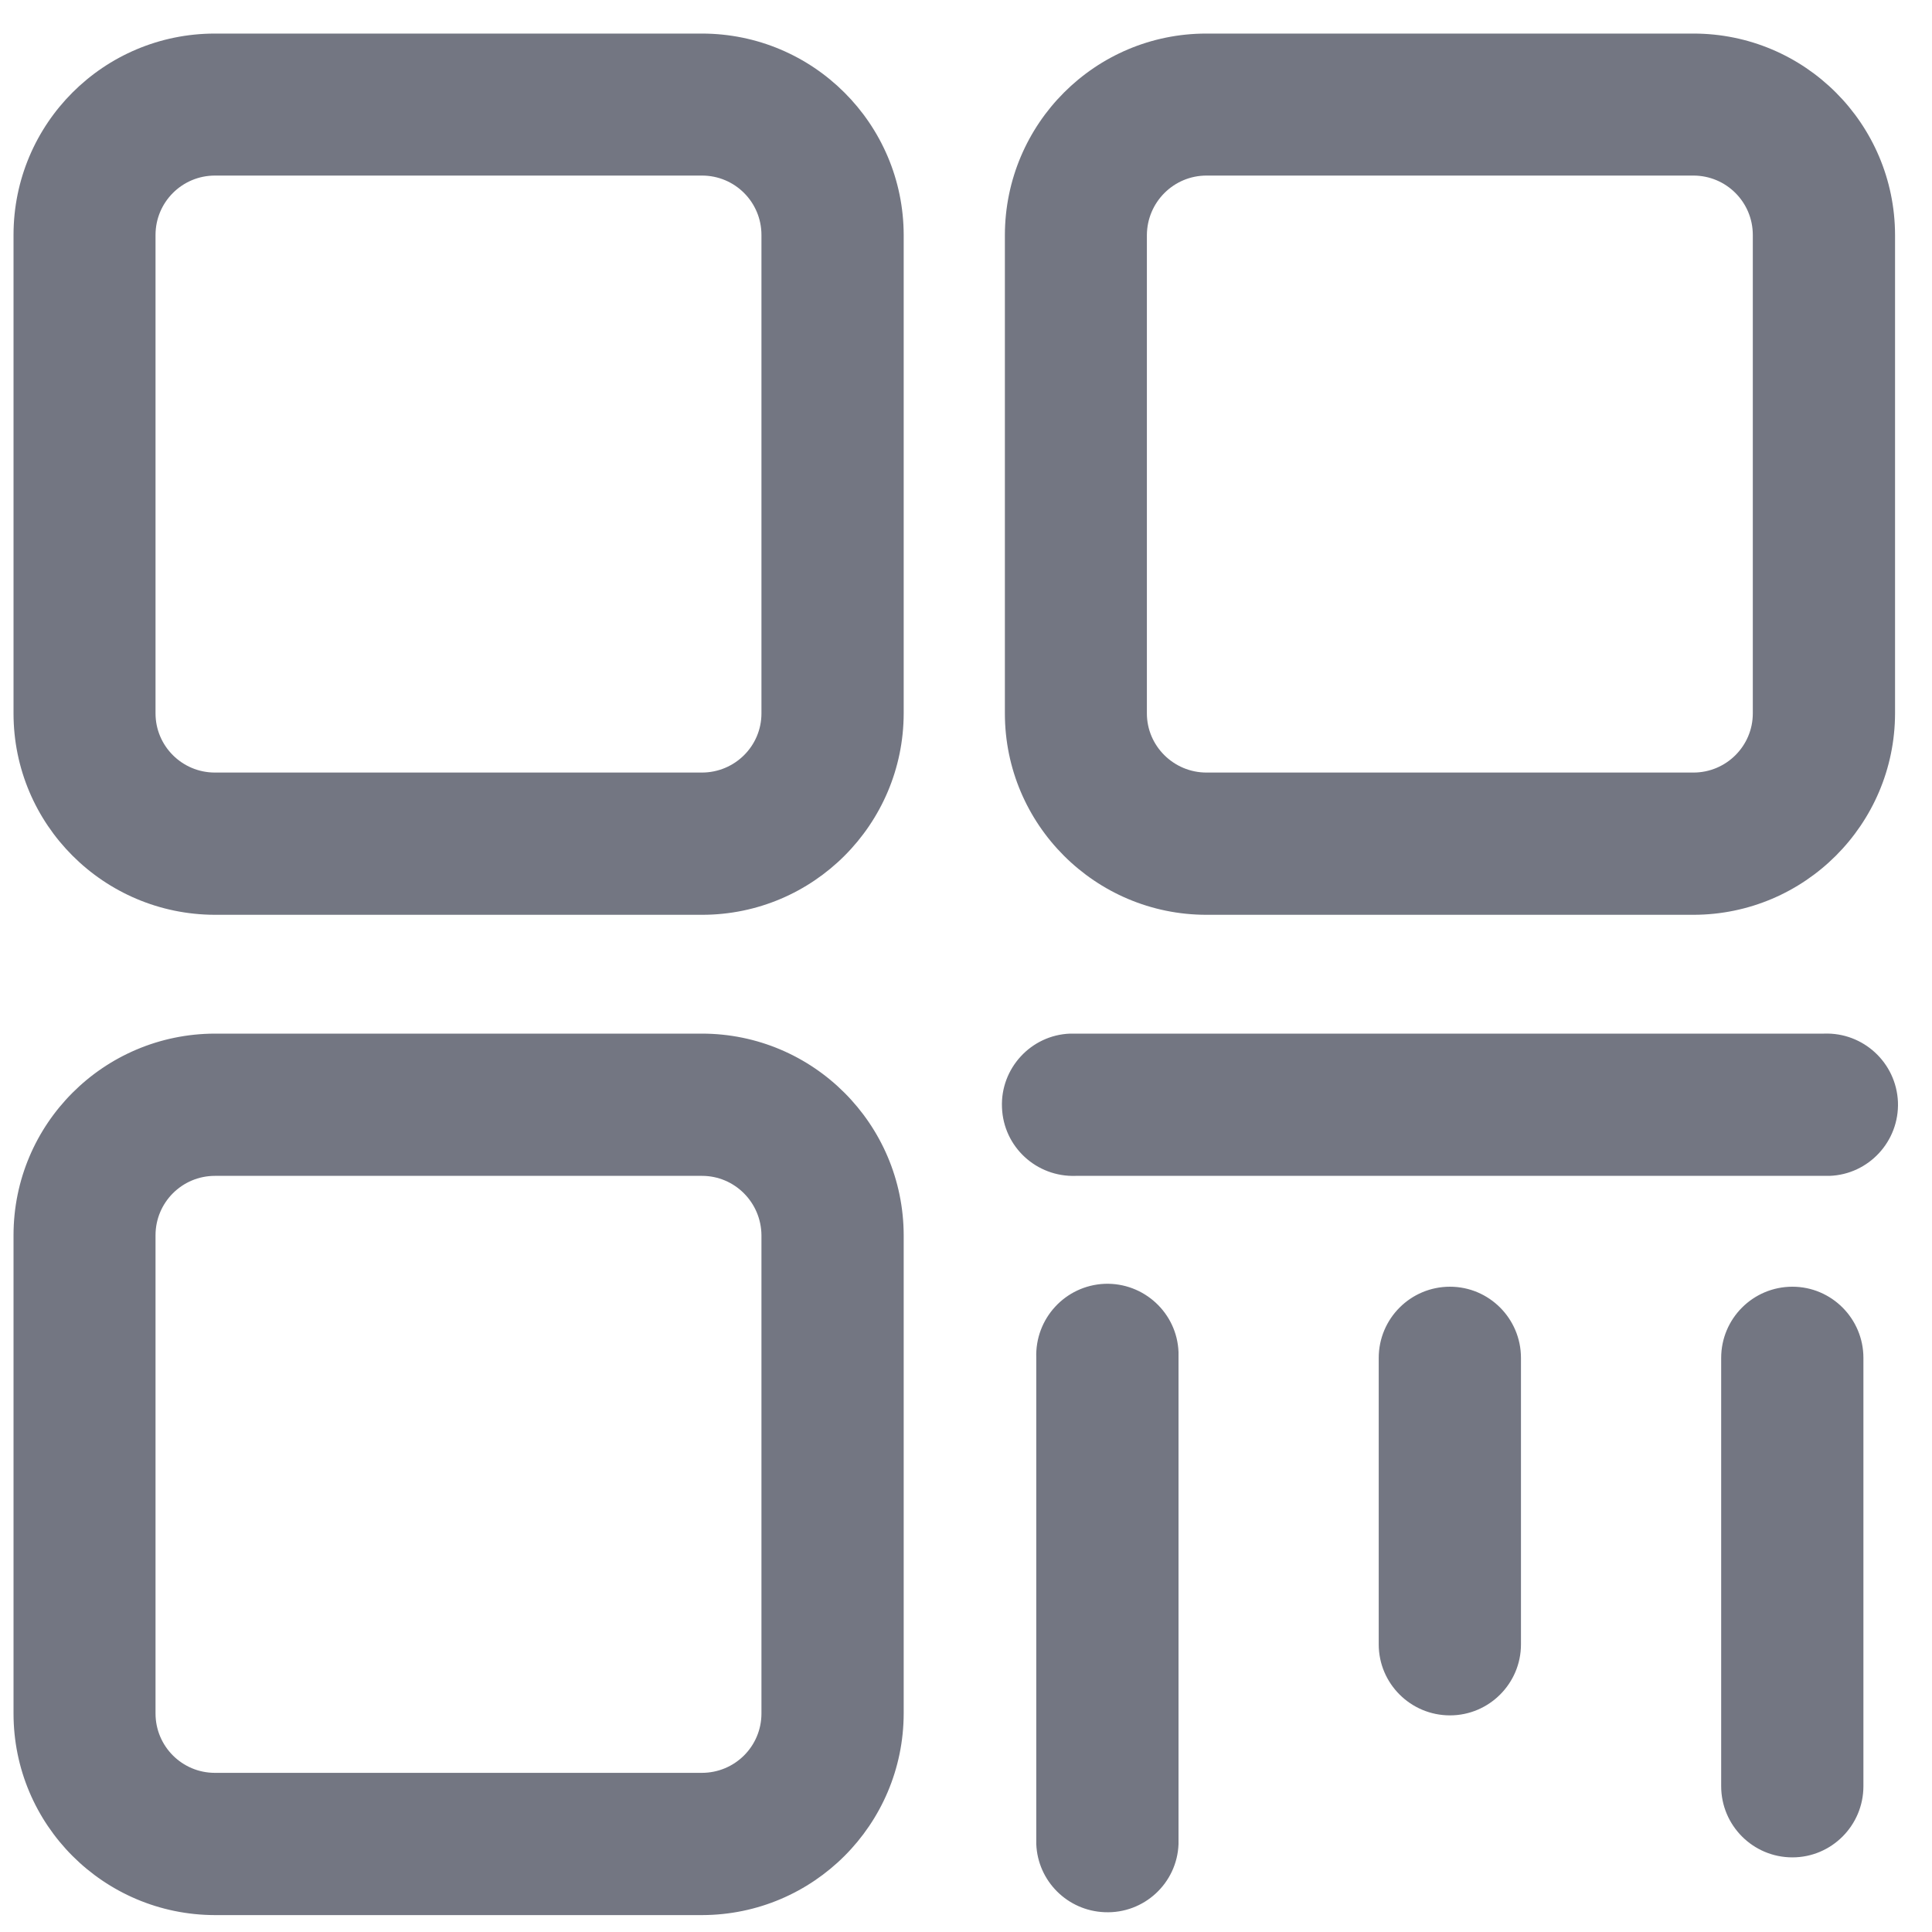 <?xml version="1.0" encoding="UTF-8"?>
<svg width="8px" height="8px" viewBox="0 0 8 8" version="1.1" xmlns="http://www.w3.org/2000/svg" xmlns:xlink="http://www.w3.org/1999/xlink">
    <title>QR code@1x</title>
    <g id="Web" stroke="none" stroke-width="1" fill="none" fill-rule="evenodd">
        <g id="Scan-V2-Contract-Address-1" transform="translate(-555, -151)" fill="#737682" fill-rule="nonzero">
            <g id="QR-code-btn-2" transform="translate(551, 147)">
                <g id="QR-code@1x" transform="translate(4, 4)">
                    <path d="M4.996,3.788 L4.996,3.788 C4.535,3.788 4.161,3.414 4.161,2.954 L4.161,0.973 L4.161,0.973 C4.162,0.512 4.535,0.139 4.995,0.139 L7.012,0.139 L7.012,0.139 C7.473,0.139 7.846,0.512 7.847,0.973 L7.847,2.954 L7.847,2.954 C7.846,3.414 7.473,3.787 7.013,3.788 L4.995,3.788 L4.996,3.788 Z M7.012,0.727 L4.996,0.727 L4.996,0.727 C4.86,0.727 4.75,0.837 4.749,0.973 L4.749,2.954 C4.749,3.089 4.86,3.199 4.996,3.199 L7.012,3.199 C7.148,3.199 7.258,3.089 7.258,2.954 L7.258,0.973 L7.258,0.973 C7.258,0.837 7.148,0.727 7.012,0.727 L7.012,0.727 Z M0.89,7.93 L0.89,7.93 C0.429,7.929 0.056,7.556 0.056,7.095 L0.056,5.115 C0.056,4.654 0.429,4.281 0.89,4.28 L2.906,4.28 L2.906,4.28 C3.367,4.28 3.741,4.654 3.742,5.115 L3.742,7.095 L3.742,7.095 C3.741,7.556 3.368,7.929 2.907,7.93 L0.89,7.93 L0.89,7.93 Z M2.906,4.869 L0.89,4.869 L0.89,4.869 C0.754,4.869 0.644,4.979 0.644,5.115 L0.644,7.095 C0.644,7.231 0.754,7.341 0.89,7.341 L2.906,7.341 C3.043,7.341 3.153,7.231 3.153,7.095 L3.153,5.115 L3.153,5.115 C3.152,4.979 3.042,4.869 2.907,4.869 L2.906,4.869 Z M0.89,3.788 L0.89,3.788 C0.429,3.787 0.056,3.414 0.056,2.954 L0.056,0.973 C0.056,0.512 0.429,0.139 0.89,0.139 L2.906,0.139 L2.906,0.139 C3.367,0.139 3.741,0.512 3.742,0.973 L3.742,2.954 L3.742,2.954 C3.741,3.414 3.368,3.788 2.907,3.788 L0.89,3.788 L0.89,3.788 Z M2.906,0.727 L0.89,0.727 L0.89,0.727 C0.754,0.727 0.644,0.837 0.644,0.973 C0.644,0.973 0.644,0.973 0.644,0.973 L0.644,2.954 C0.644,3.089 0.754,3.199 0.89,3.199 L2.906,3.199 C3.043,3.199 3.153,3.089 3.153,2.954 L3.153,0.973 L3.153,0.973 C3.153,0.837 3.043,0.727 2.907,0.727 C2.907,0.727 2.907,0.727 2.907,0.727 L2.906,0.727 Z M4.455,4.28 L7.553,4.28 L7.553,4.28 C7.715,4.274 7.852,4.4 7.859,4.563 C7.865,4.726 7.738,4.863 7.576,4.869 C7.568,4.869 7.56,4.869 7.553,4.869 L4.455,4.869 L4.455,4.869 C4.292,4.875 4.155,4.749 4.149,4.586 C4.142,4.424 4.269,4.286 4.431,4.28 C4.439,4.28 4.447,4.28 4.455,4.28 L4.455,4.28 Z M4.88,5.623 L4.88,7.636 L4.88,7.636 C4.874,7.798 4.737,7.925 4.574,7.918 C4.42,7.912 4.297,7.789 4.291,7.636 L4.291,5.623 L4.291,5.623 C4.285,5.46 4.411,5.323 4.574,5.316 C4.737,5.31 4.874,5.437 4.88,5.599 C4.88,5.607 4.88,5.615 4.88,5.623 L4.88,5.623 Z M6.298,5.623 L6.298,6.809 L6.298,6.809 C6.298,6.971 6.166,7.103 6.004,7.103 C5.841,7.103 5.709,6.971 5.709,6.809 L5.709,5.623 L5.709,5.623 C5.709,5.46 5.841,5.328 6.004,5.328 C6.166,5.328 6.298,5.46 6.298,5.623 C6.298,5.623 6.298,5.623 6.298,5.623 L6.298,5.623 Z M7.716,5.623 L7.716,7.396 L7.716,7.396 C7.716,7.559 7.584,7.691 7.422,7.691 C7.259,7.691 7.127,7.559 7.127,7.396 L7.127,5.623 L7.127,5.623 C7.127,5.46 7.259,5.328 7.422,5.328 C7.584,5.328 7.716,5.46 7.716,5.623 C7.716,5.623 7.716,5.623 7.716,5.623 L7.716,5.623 Z" id="形状"></path>
                </g>
            </g>
        </g>
    </g>
</svg>